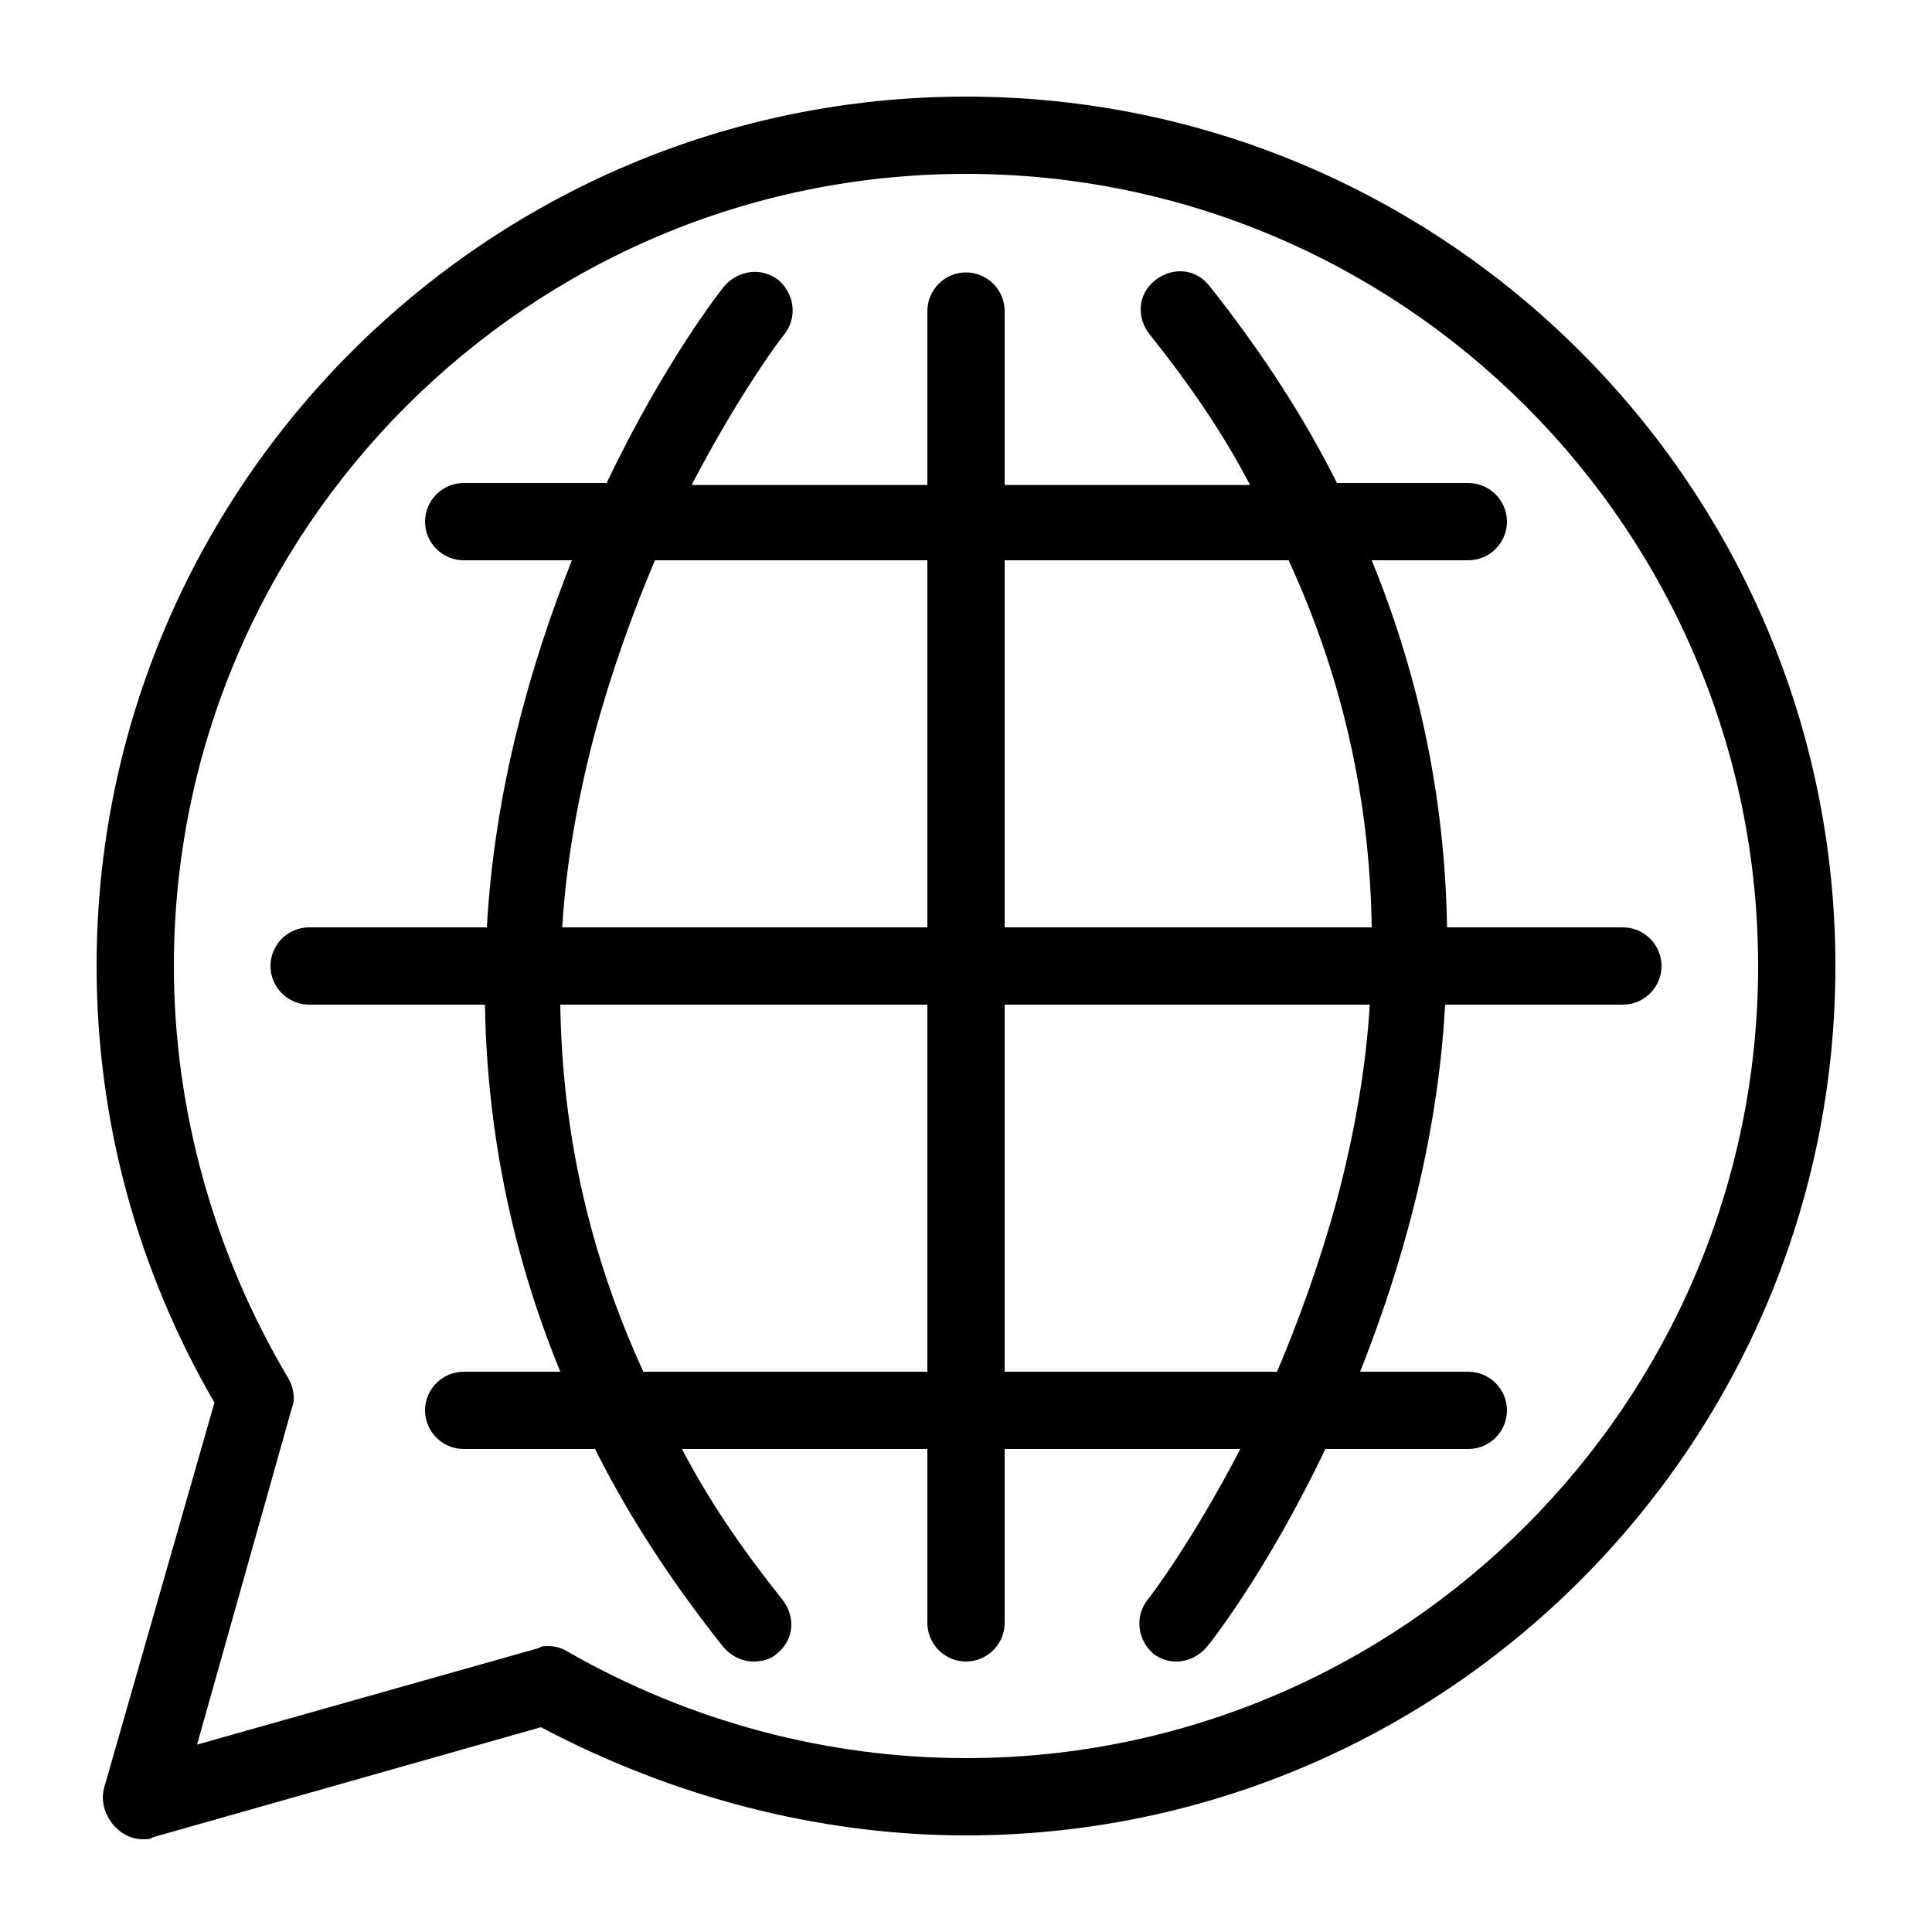 <svg height='200' width='200'  fill="Black" xmlns="http://www.w3.org/2000/svg" xmlns:xlink="http://www.w3.org/1999/xlink" version="1.1" x="0px" y="0px" viewBox="0 0 100 100" style="enable-background:new 0 0 100 100;" xml:space="preserve"><g><path d="M50,5C25.2,5,5,25.2,5,50c0,8,2.1,15.7,6.1,22.6L5.4,92.5c-0.2,0.7,0,1.4,0.5,2l0.1,0.1c0.4,0.4,0.9,0.6,1.4,0.6   c0.2,0,0.4,0,0.5-0.1l20.1-5.7C34.8,93,42.4,95,50,95c24.8,0,45-20.2,45-45C95,25.2,74.8,5,50,5z M50,91c-7.2,0-14.3-1.9-20.6-5.5   c-0.3-0.2-0.7-0.3-1-0.3c-0.2,0-0.4,0-0.5,0.1l-17.7,5l4.9-17.4c0.2-0.5,0.1-1.1-0.2-1.6C11.1,64.9,9,57.5,9,50C9,27.4,27.4,9,50,9   s41,18.4,41,41S72.6,91,50,91z"></path><path d="M84,48h-9.1c-0.1-6-1.2-12.4-3.9-19h5c1.1,0,2-0.9,2-2s-0.9-2-2-2h-6.8c-1.7-3.4-3.9-6.8-6.6-10.2c-0.7-0.9-1.9-1-2.8-0.3   c-0.9,0.7-1,1.9-0.3,2.8c2,2.5,3.8,5.1,5.2,7.8H52v-9c0-1.1-0.9-2-2-2s-2,0.9-2,2v9H35.8c2.5-4.8,4.7-7.7,4.8-7.8   c0.7-0.9,0.5-2.1-0.3-2.8c-0.9-0.7-2.1-0.5-2.8,0.3c-0.1,0.1-3.1,3.9-6.1,10.2H24c-1.1,0-2,0.9-2,2s0.9,2,2,2h5.6   c-2.1,5.3-4,11.8-4.4,19H16c-1.1,0-2,0.9-2,2s0.9,2,2,2h9.1c0.1,6,1.2,12.4,3.9,19h-5c-1.1,0-2,0.9-2,2s0.9,2,2,2h6.8   c1.7,3.4,3.9,6.8,6.6,10.2c0.4,0.5,1,0.8,1.6,0.8c0.4,0,0.9-0.1,1.2-0.4c0.9-0.7,1-1.9,0.3-2.8c-2-2.5-3.8-5.1-5.2-7.8H48v9   c0,1.1,0.9,2,2,2s2-0.9,2-2v-9h12.2c-2.5,4.8-4.7,7.7-4.8,7.8c-0.7,0.9-0.5,2.1,0.3,2.8c0.4,0.3,0.8,0.4,1.2,0.4   c0.6,0,1.2-0.3,1.6-0.8c0.1-0.1,3.1-3.9,6.1-10.2H76c1.1,0,2-0.9,2-2s-0.9-2-2-2h-5.6c2.1-5.3,4-11.8,4.4-19H84c1.1,0,2-0.9,2-2   S85.1,48,84,48z M66.7,29c2.8,6.1,4.2,12.4,4.3,19H52V29H66.7z M30.8,37.9c0.9-3.3,2-6.3,3.1-8.9H48v19H29.1   C29.3,44.7,29.9,41.3,30.8,37.9z M33.3,71c-2.8-6.1-4.2-12.4-4.3-19h19v19H33.3z M69.2,62.1c-0.9,3.3-2,6.3-3.1,8.9H52V52h18.9   C70.7,55.3,70.1,58.7,69.2,62.1z"></path></g></svg>
